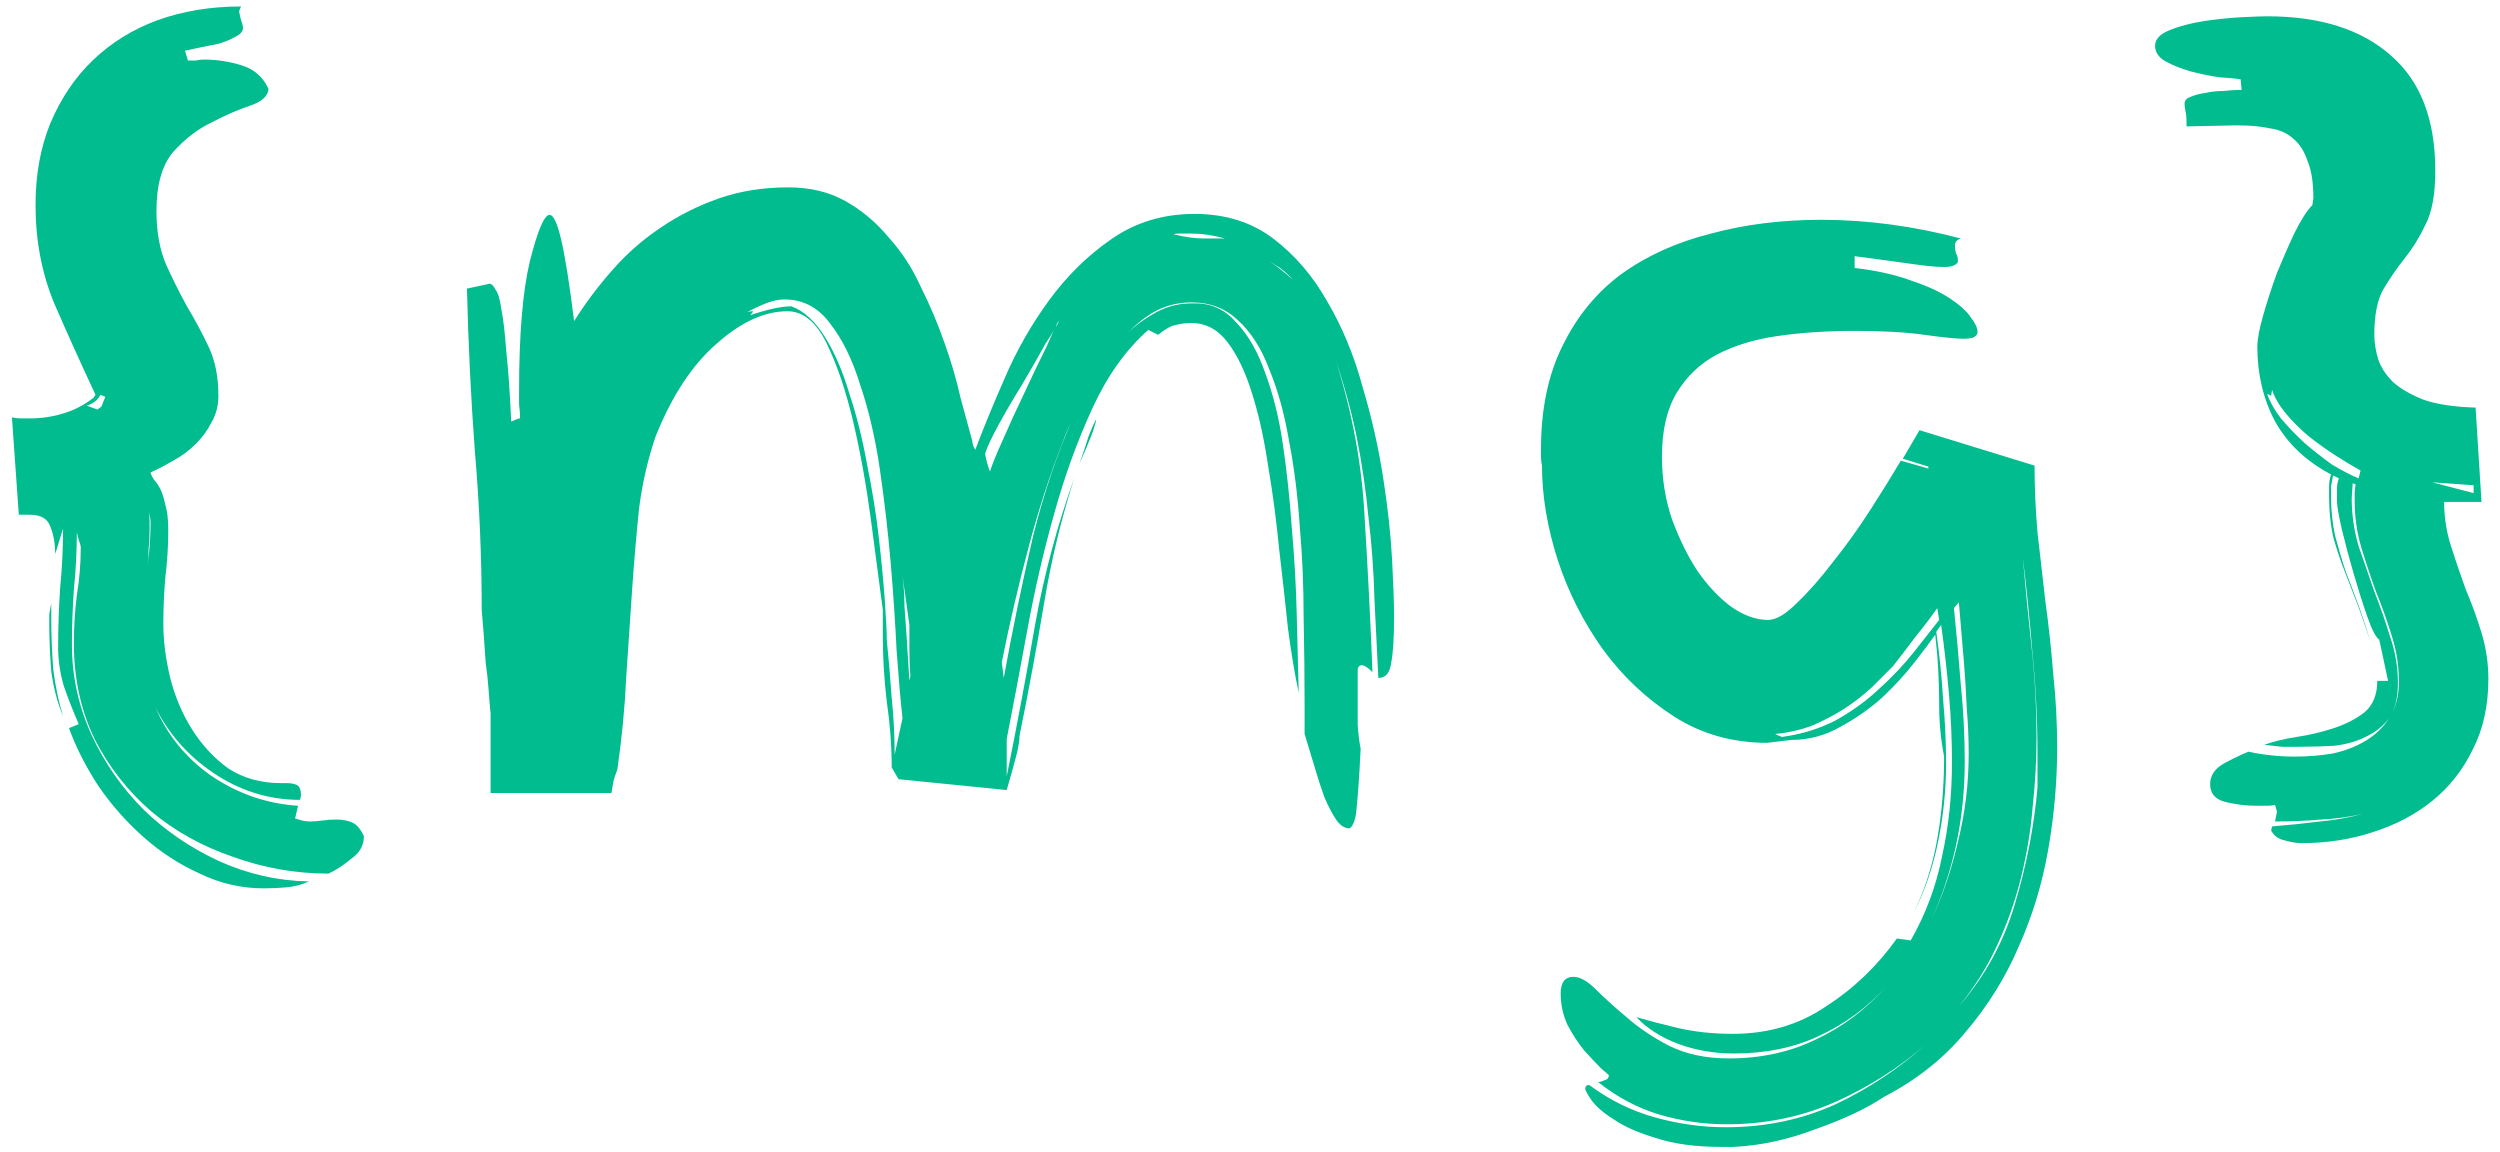 <svg width="89" height="41" viewBox="0 0 89 41" fill="none" xmlns="http://www.w3.org/2000/svg">
<path d="M0.425 14.86C0.542 14.883 0.647 14.895 0.74 14.895H1.055C1.475 14.895 1.872 14.837 2.245 14.72C2.642 14.603 3.004 14.417 3.33 14.16L3.4 14.055C2.887 12.958 2.397 11.873 1.93 10.8C1.487 9.727 1.265 8.56 1.265 7.3C1.265 6.227 1.44 5.258 1.79 4.395C2.164 3.508 2.665 2.762 3.295 2.155C3.949 1.525 4.719 1.047 5.605 0.72C6.515 0.393 7.507 0.23 8.58 0.23L8.51 0.405C8.534 0.498 8.557 0.603 8.58 0.72C8.627 0.837 8.65 0.93 8.65 1C8.65 1.117 8.557 1.222 8.37 1.315C8.207 1.408 8.009 1.49 7.775 1.56C7.542 1.607 7.309 1.653 7.075 1.7C6.842 1.747 6.679 1.782 6.585 1.805L6.69 2.155C6.784 2.155 6.877 2.155 6.97 2.155C7.064 2.132 7.157 2.12 7.25 2.12C7.717 2.12 8.172 2.19 8.615 2.33C9.059 2.47 9.374 2.75 9.56 3.17C9.537 3.427 9.315 3.625 8.895 3.765C8.475 3.905 8.02 4.103 7.53 4.36C7.04 4.593 6.585 4.943 6.165 5.41C5.769 5.877 5.57 6.577 5.57 7.51C5.57 8.257 5.687 8.898 5.92 9.435C6.154 9.948 6.399 10.438 6.655 10.905C6.935 11.372 7.192 11.85 7.425 12.34C7.659 12.83 7.775 13.413 7.775 14.09C7.775 14.44 7.694 14.755 7.53 15.035C7.39 15.315 7.204 15.572 6.97 15.805C6.737 16.038 6.469 16.237 6.165 16.4C5.885 16.563 5.617 16.703 5.36 16.82C5.384 16.913 5.43 17.007 5.5 17.1C5.57 17.17 5.64 17.275 5.71 17.415C5.78 17.555 5.839 17.742 5.885 17.975C5.955 18.185 5.99 18.488 5.99 18.885C5.99 19.445 5.955 20.005 5.885 20.565C5.839 21.102 5.815 21.65 5.815 22.21C5.815 22.817 5.897 23.458 6.06 24.135C6.224 24.788 6.48 25.395 6.83 25.955C7.18 26.515 7.612 26.982 8.125 27.355C8.662 27.705 9.292 27.88 10.015 27.88H10.225C10.365 27.88 10.482 27.903 10.575 27.95C10.669 27.997 10.715 28.125 10.715 28.335L10.68 28.475C9.56 28.475 8.522 28.148 7.565 27.495C6.679 26.888 6.002 26.118 5.535 25.185C5.955 26.165 6.609 26.97 7.495 27.6C8.452 28.253 9.49 28.615 10.61 28.685L10.505 29.14C10.599 29.163 10.68 29.187 10.75 29.21C10.844 29.233 10.937 29.245 11.03 29.245C11.17 29.245 11.322 29.233 11.485 29.21C11.649 29.187 11.812 29.175 11.975 29.175C12.185 29.175 12.372 29.21 12.535 29.28C12.699 29.35 12.839 29.513 12.955 29.77C12.955 30.097 12.804 30.365 12.5 30.575C12.22 30.808 11.952 30.983 11.695 31.1C10.529 31.1 9.397 30.902 8.3 30.505C7.204 30.132 6.235 29.595 5.395 28.895C4.555 28.172 3.879 27.308 3.365 26.305C2.875 25.278 2.63 24.147 2.63 22.91C2.63 22.327 2.665 21.755 2.735 21.195C2.829 20.635 2.875 20.063 2.875 19.48C2.875 19.433 2.852 19.352 2.805 19.235C2.782 19.142 2.759 19.048 2.735 18.955C2.735 19.632 2.7 20.308 2.63 20.985C2.584 21.662 2.56 22.315 2.56 22.945C2.56 24.065 2.794 25.138 3.26 26.165C3.727 27.168 4.345 28.055 5.115 28.825C5.885 29.572 6.772 30.178 7.775 30.645C8.802 31.112 9.875 31.357 10.995 31.38C10.739 31.497 10.47 31.567 10.19 31.59C9.934 31.613 9.665 31.625 9.385 31.625C8.592 31.625 7.834 31.45 7.11 31.1C6.387 30.773 5.722 30.342 5.115 29.805C4.509 29.268 3.972 28.662 3.505 27.985C3.062 27.308 2.712 26.62 2.455 25.92L2.805 25.78C2.619 25.36 2.444 24.917 2.28 24.45C2.14 23.983 2.07 23.517 2.07 23.05C2.07 22.35 2.094 21.65 2.14 20.95C2.21 20.227 2.245 19.515 2.245 18.815L1.965 19.725C1.965 19.352 1.907 19.025 1.79 18.745C1.697 18.465 1.452 18.325 1.055 18.325H0.67L0.425 14.86ZM1.755 22.21C1.755 22.093 1.755 21.977 1.755 21.86C1.779 21.72 1.802 21.592 1.825 21.475V22C1.825 22.607 1.849 23.213 1.895 23.82C1.965 24.403 2.082 24.963 2.245 25.5C2.035 24.987 1.895 24.45 1.825 23.89C1.779 23.33 1.755 22.77 1.755 22.21ZM3.575 14.055C3.482 14.242 3.319 14.37 3.085 14.44L3.47 14.58L3.61 14.475L3.75 14.125L3.575 14.055ZM5.325 18.92C5.325 19.13 5.314 19.34 5.29 19.55C5.29 19.737 5.279 19.923 5.255 20.11C5.325 19.62 5.36 19.118 5.36 18.605C5.36 18.488 5.337 18.36 5.29 18.22C5.314 18.313 5.325 18.418 5.325 18.535V18.92ZM31.744 27.32C31.744 26.55 31.685 25.768 31.569 24.975C31.475 24.182 31.429 23.412 31.429 22.665V21.72C31.312 20.81 31.172 19.748 31.009 18.535C30.845 17.298 30.635 16.132 30.379 15.035C30.122 13.938 29.807 13.005 29.434 12.235C29.06 11.465 28.594 11.08 28.034 11.08C27.217 11.08 26.377 11.465 25.514 12.235C24.65 12.982 23.927 14.078 23.344 15.525C23.064 16.342 22.865 17.205 22.749 18.115C22.655 19.025 22.574 19.982 22.504 20.985C22.434 21.988 22.364 23.027 22.294 24.1C22.247 25.15 22.142 26.247 21.979 27.39C21.932 27.507 21.885 27.647 21.839 27.81C21.815 27.973 21.792 28.113 21.769 28.23H17.464V25.395C17.44 25.162 17.417 24.882 17.394 24.555C17.37 24.228 17.335 23.902 17.289 23.575C17.265 23.225 17.242 22.887 17.219 22.56C17.195 22.233 17.172 21.953 17.149 21.72C17.149 19.83 17.067 17.94 16.904 16.05C16.764 14.16 16.67 12.235 16.624 10.275L17.429 10.1C17.499 10.1 17.569 10.17 17.639 10.31C17.732 10.427 17.802 10.66 17.849 11.01C17.919 11.36 17.977 11.862 18.024 12.515C18.094 13.145 18.152 13.973 18.199 15C18.222 15 18.257 14.988 18.304 14.965C18.397 14.918 18.467 14.895 18.514 14.895C18.514 14.732 18.502 14.568 18.479 14.405C18.479 14.242 18.479 14.078 18.479 13.915C18.479 11.908 18.607 10.368 18.864 9.295C19.144 8.198 19.377 7.65 19.564 7.65C19.704 7.65 19.844 7.953 19.984 8.56C20.124 9.167 20.275 10.123 20.439 11.43C20.835 10.8 21.29 10.193 21.804 9.61C22.317 9.027 22.889 8.525 23.519 8.105C24.172 7.662 24.872 7.312 25.619 7.055C26.365 6.798 27.182 6.67 28.069 6.67C28.839 6.67 29.515 6.833 30.099 7.16C30.682 7.487 31.195 7.918 31.639 8.455C32.105 8.968 32.49 9.563 32.794 10.24C33.12 10.893 33.4 11.558 33.634 12.235C33.867 12.888 34.054 13.53 34.194 14.16C34.357 14.767 34.497 15.28 34.614 15.7C34.614 15.747 34.625 15.805 34.649 15.875C34.672 15.922 34.695 15.968 34.719 16.015C34.999 15.268 35.349 14.417 35.769 13.46C36.189 12.48 36.714 11.558 37.344 10.695C37.974 9.832 38.709 9.108 39.549 8.525C40.412 7.918 41.404 7.615 42.524 7.615C43.62 7.615 44.554 7.907 45.324 8.49C46.094 9.073 46.735 9.82 47.249 10.73C47.785 11.64 48.205 12.655 48.509 13.775C48.835 14.872 49.08 15.957 49.244 17.03C49.407 18.08 49.512 19.048 49.559 19.935C49.605 20.822 49.629 21.498 49.629 21.965C49.629 22.712 49.594 23.26 49.524 23.61C49.477 23.96 49.325 24.135 49.069 24.135C49.022 23.202 48.975 22.257 48.929 21.3C48.905 20.343 48.835 19.387 48.719 18.43C48.625 17.45 48.485 16.493 48.299 15.56C48.112 14.65 47.867 13.752 47.564 12.865C48.147 14.708 48.485 16.552 48.579 18.395C48.695 20.262 48.789 22.105 48.859 23.925C48.695 23.762 48.567 23.68 48.474 23.68C48.404 23.68 48.357 23.727 48.334 23.82V24.87C48.334 25.173 48.334 25.488 48.334 25.815C48.357 26.142 48.392 26.422 48.439 26.655C48.392 27.612 48.345 28.3 48.299 28.72C48.275 29.117 48.194 29.373 48.054 29.49C47.867 29.49 47.704 29.385 47.564 29.175C47.424 28.965 47.284 28.697 47.144 28.37C47.027 28.043 46.91 27.682 46.794 27.285C46.677 26.888 46.56 26.503 46.444 26.13V25.185C46.444 24.158 46.432 23.085 46.409 21.965C46.409 20.845 46.362 19.76 46.269 18.71C46.199 17.637 46.07 16.622 45.884 15.665C45.72 14.708 45.487 13.868 45.184 13.145C44.904 12.398 44.53 11.815 44.064 11.395C43.62 10.975 43.072 10.765 42.419 10.765C41.882 10.765 41.392 10.905 40.949 11.185C40.692 11.348 40.435 11.558 40.179 11.815C40.435 11.582 40.704 11.383 40.984 11.22C41.427 10.94 41.905 10.8 42.419 10.8H42.559C43.142 10.8 43.632 11.033 44.029 11.5C44.449 11.943 44.787 12.538 45.044 13.285C45.324 14.032 45.534 14.883 45.674 15.84C45.814 16.797 45.919 17.788 45.989 18.815C46.082 19.842 46.14 20.868 46.164 21.895C46.187 22.898 46.21 23.82 46.234 24.66C46.094 24.007 45.965 23.237 45.849 22.35C45.755 21.44 45.65 20.495 45.534 19.515C45.44 18.535 45.312 17.567 45.149 16.61C45.009 15.653 44.822 14.802 44.589 14.055C44.355 13.285 44.064 12.667 43.714 12.2C43.364 11.733 42.932 11.5 42.419 11.5C42.209 11.5 42.022 11.523 41.859 11.57C41.695 11.593 41.485 11.71 41.229 11.92L40.879 11.745C40.085 12.445 39.42 13.378 38.884 14.545C38.347 15.712 37.892 16.972 37.519 18.325C37.145 19.655 36.83 21.02 36.574 22.42C36.317 23.82 36.072 25.115 35.839 26.305V27.635C36.212 25.792 36.55 23.983 36.854 22.21C37.18 20.413 37.647 18.675 38.254 16.995C37.787 18.442 37.425 19.935 37.169 21.475C36.912 23.015 36.62 24.59 36.294 26.2C36.294 26.363 36.259 26.585 36.189 26.865C36.119 27.145 36.002 27.565 35.839 28.125L31.989 27.74L31.744 27.32ZM32.129 25.57C32.059 24.94 31.989 24.135 31.919 23.155C31.872 22.175 31.802 21.137 31.709 20.04C31.615 18.943 31.487 17.835 31.324 16.715C31.16 15.595 30.927 14.592 30.624 13.705C30.344 12.795 29.982 12.06 29.539 11.5C29.119 10.94 28.582 10.66 27.929 10.66C27.719 10.66 27.497 10.707 27.264 10.8C27.03 10.893 26.809 10.998 26.599 11.115C26.669 11.092 26.727 11.08 26.774 11.08H26.809C26.809 11.103 26.774 11.15 26.704 11.22C27.334 11.01 27.824 10.905 28.174 10.905C28.617 11.068 29.014 11.43 29.364 11.99C29.714 12.55 30.005 13.227 30.239 14.02C30.495 14.79 30.705 15.63 30.869 16.54C31.055 17.45 31.195 18.325 31.289 19.165C31.382 19.982 31.452 20.717 31.499 21.37C31.545 22.023 31.569 22.49 31.569 22.77C31.639 23.47 31.697 24.158 31.744 24.835C31.814 25.512 31.849 26.188 31.849 26.865L32.129 25.57ZM35.069 16.155C35.069 16.178 35.092 16.283 35.139 16.47C35.185 16.633 35.22 16.738 35.244 16.785C35.314 16.552 35.465 16.178 35.699 15.665C35.932 15.128 36.189 14.568 36.469 13.985C36.749 13.378 37.017 12.818 37.274 12.305C37.367 12.095 37.449 11.908 37.519 11.745C37.449 11.885 37.355 12.037 37.239 12.2C36.982 12.667 36.702 13.157 36.399 13.67C36.095 14.16 35.815 14.638 35.559 15.105C35.302 15.572 35.139 15.922 35.069 16.155ZM37.834 15.735C37.367 16.925 36.959 18.185 36.609 19.515C36.259 20.822 35.944 22.175 35.664 23.575L35.734 24.135C36.037 22.455 36.387 20.763 36.784 19.06C37.157 17.567 37.635 16.155 38.219 14.825C38.195 14.895 38.172 14.953 38.149 15C38.032 15.233 37.927 15.478 37.834 15.735ZM32.129 20.495C32.175 20.868 32.199 21.23 32.199 21.58C32.222 21.93 32.245 22.257 32.269 22.56L32.374 24.24L32.409 24.065C32.385 23.738 32.374 23.423 32.374 23.12V22.245L32.129 20.495ZM43.609 8.49C43.189 8.373 42.792 8.315 42.419 8.315H42.034C41.87 8.315 41.789 8.327 41.789 8.35H41.824C42.197 8.443 42.547 8.49 42.874 8.49H43.609ZM38.429 16.505C38.545 16.178 38.65 15.863 38.744 15.56C38.86 15.257 38.954 15.047 39.024 14.93C39.024 14.977 39 15.07 38.954 15.21C38.907 15.373 38.814 15.618 38.674 15.945L38.429 16.505ZM46.024 9.96C45.907 9.82 45.755 9.68 45.569 9.54C45.429 9.447 45.3 9.365 45.184 9.295C45.464 9.482 45.744 9.703 46.024 9.96ZM37.694 11.43C37.647 11.477 37.612 11.547 37.589 11.64C37.635 11.57 37.67 11.5 37.694 11.43ZM68.65 16.68V16.61L67.74 16.33L68.335 15.315L72.43 16.575C72.43 17.345 72.465 18.138 72.535 18.955C72.628 19.748 72.722 20.565 72.815 21.405C72.931 22.245 73.025 23.108 73.095 23.995C73.188 24.858 73.235 25.733 73.235 26.62C73.235 27.81 73.13 29.012 72.92 30.225C72.71 31.438 72.36 32.593 71.87 33.69C71.403 34.787 70.773 35.802 69.98 36.735C69.21 37.668 68.242 38.438 67.075 39.045C66.445 39.465 65.628 39.85 64.625 40.2C63.645 40.573 62.676 40.783 61.72 40.83H61.3C60.367 40.83 59.585 40.725 58.955 40.515C58.325 40.328 57.823 40.107 57.45 39.85C57.077 39.617 56.808 39.383 56.645 39.15C56.505 38.94 56.435 38.812 56.435 38.765C56.435 38.672 56.481 38.625 56.575 38.625C57.298 39.162 58.08 39.547 58.92 39.78C59.76 40.013 60.6 40.13 61.44 40.13C62.863 40.13 64.181 39.85 65.395 39.29C66.561 38.73 67.612 38.03 68.545 37.19C67.612 38.007 66.55 38.683 65.36 39.22C64.147 39.757 62.852 40.025 61.475 40.025C60.658 40.025 59.853 39.908 59.06 39.675C58.29 39.442 57.566 39.057 56.89 38.52C56.96 38.52 57.041 38.497 57.135 38.45C57.228 38.427 57.275 38.368 57.275 38.275L56.995 38.03C56.831 37.867 56.633 37.657 56.4 37.4C56.19 37.143 55.992 36.84 55.805 36.49C55.642 36.14 55.56 35.767 55.56 35.37C55.56 34.973 55.712 34.775 56.015 34.775C56.248 34.775 56.517 34.927 56.82 35.23C57.123 35.533 57.485 35.86 57.905 36.21C58.325 36.583 58.827 36.922 59.41 37.225C60.017 37.528 60.728 37.68 61.545 37.68C62.712 37.68 63.761 37.447 64.695 36.98C65.628 36.537 66.445 35.918 67.145 35.125C66.468 35.872 65.675 36.455 64.765 36.875C63.878 37.295 62.863 37.505 61.72 37.505C61.02 37.505 60.355 37.388 59.725 37.155C59.118 36.922 58.628 36.607 58.255 36.21C58.651 36.327 59.142 36.455 59.725 36.595C60.331 36.735 60.985 36.805 61.685 36.805C62.945 36.805 64.053 36.478 65.01 35.825C65.99 35.195 66.83 34.39 67.53 33.41L68.02 33.48C68.556 32.547 68.93 31.543 69.14 30.47C69.373 29.42 69.49 28.312 69.49 27.145C69.49 26.352 69.455 25.547 69.385 24.73C69.315 23.913 69.222 23.085 69.105 22.245L68.93 22.49C69.046 23.307 69.128 24.112 69.175 24.905C69.245 25.675 69.28 26.433 69.28 27.18C69.28 28.113 69.186 29.035 69 29.945C68.813 30.878 68.522 31.73 68.125 32.5C68.522 31.683 68.802 30.808 68.965 29.875C69.128 28.965 69.21 27.985 69.21 26.935C69.093 26.328 69.035 25.722 69.035 25.115C69.035 24.508 69.011 23.902 68.965 23.295L68.895 22.595C68.731 22.828 68.487 23.155 68.16 23.575C67.833 23.995 67.448 24.415 67.005 24.835C66.561 25.232 66.06 25.582 65.5 25.885C64.963 26.188 64.391 26.34 63.785 26.34L62.91 26.445C61.673 26.445 60.565 26.13 59.585 25.5C58.605 24.87 57.765 24.077 57.065 23.12C56.365 22.14 55.828 21.078 55.455 19.935C55.081 18.768 54.895 17.648 54.895 16.575C54.871 16.458 54.86 16.365 54.86 16.295V15.98C54.86 14.557 55.117 13.332 55.63 12.305C56.143 11.255 56.843 10.403 57.73 9.75C58.64 9.097 59.702 8.618 60.915 8.315C62.128 7.988 63.435 7.825 64.835 7.825C66.468 7.825 68.125 8.047 69.805 8.49C69.665 8.537 69.595 8.618 69.595 8.735C69.595 8.828 69.606 8.922 69.63 9.015C69.677 9.085 69.7 9.167 69.7 9.26V9.33C69.63 9.447 69.466 9.505 69.21 9.505C68.953 9.505 68.58 9.47 68.09 9.4C67.6 9.33 66.912 9.237 66.025 9.12V9.54C66.818 9.633 67.495 9.785 68.055 9.995C68.615 10.182 69.07 10.392 69.42 10.625C69.77 10.858 70.015 11.08 70.155 11.29C70.318 11.5 70.4 11.675 70.4 11.815C70.4 11.908 70.341 11.978 70.225 12.025C70.132 12.048 70.026 12.06 69.91 12.06C69.653 12.06 69.186 12.013 68.51 11.92C67.856 11.827 67.028 11.78 66.025 11.78C65.068 11.78 64.17 11.838 63.33 11.955C62.49 12.072 61.755 12.293 61.125 12.62C60.518 12.947 60.04 13.402 59.69 13.985C59.34 14.568 59.165 15.327 59.165 16.26C59.165 17.03 59.282 17.765 59.515 18.465C59.772 19.165 60.075 19.783 60.425 20.32C60.798 20.857 61.206 21.288 61.65 21.615C62.093 21.918 62.525 22.07 62.945 22.07C63.225 22.07 63.563 21.872 63.96 21.475C64.38 21.078 64.811 20.588 65.255 20.005C65.722 19.422 66.165 18.803 66.585 18.15C67.005 17.497 67.367 16.913 67.67 16.4L68.65 16.68ZM67.39 23.715C67.156 23.948 66.9 24.205 66.62 24.485C66.34 24.742 66.025 24.987 65.675 25.22C65.348 25.43 64.975 25.628 64.555 25.815C64.135 25.978 63.68 26.083 63.19 26.13L63.435 26.235C64.135 26.142 64.776 25.943 65.36 25.64C65.943 25.313 66.457 24.94 66.9 24.52C67.367 24.1 67.775 23.668 68.125 23.225C68.475 22.782 68.778 22.397 69.035 22.07L68.965 21.65C68.755 21.953 68.498 22.292 68.195 22.665C67.915 23.038 67.647 23.388 67.39 23.715ZM69.945 27.11C69.945 28.137 69.84 29.14 69.63 30.12C69.42 31.053 69.128 31.928 68.755 32.745C69.151 31.905 69.466 30.983 69.7 29.98C69.957 28.953 70.085 27.903 70.085 26.83C70.085 26.293 70.061 25.745 70.015 25.185C69.992 24.625 69.957 24.065 69.91 23.505L69.735 21.44L69.56 21.65C69.653 22.56 69.735 23.47 69.805 24.38C69.898 25.29 69.945 26.2 69.945 27.11ZM72.535 26.9C72.535 25.663 72.477 24.462 72.36 23.295C72.266 22.128 72.15 20.973 72.01 19.83C72.103 20.903 72.208 21.977 72.325 23.05C72.442 24.1 72.5 25.185 72.5 26.305C72.5 27.075 72.453 27.892 72.36 28.755C72.29 29.595 72.15 30.435 71.94 31.275C71.73 32.115 71.438 32.932 71.065 33.725C70.715 34.472 70.272 35.172 69.735 35.825C70.668 34.752 71.333 33.538 71.73 32.185C72.15 30.785 72.418 29.397 72.535 28.02V26.9ZM87.011 17.87C87.011 18.407 87.093 18.932 87.256 19.445C87.419 19.958 87.594 20.472 87.781 20.985C87.991 21.475 88.178 21.988 88.341 22.525C88.504 23.062 88.586 23.61 88.586 24.17C88.586 25.127 88.4 25.967 88.026 26.69C87.676 27.413 87.198 28.02 86.591 28.51C85.984 29 85.273 29.373 84.456 29.63C83.663 29.887 82.823 30.015 81.936 30.015C81.749 30.015 81.54 29.98 81.306 29.91C81.096 29.863 80.945 29.747 80.851 29.56L80.886 29.42C81.469 29.373 82.041 29.315 82.601 29.245C83.115 29.198 83.628 29.105 84.141 28.965C83.651 29.082 83.15 29.152 82.636 29.175C82.1 29.222 81.551 29.245 80.991 29.245L81.061 28.895L80.991 28.65C80.921 28.673 80.828 28.685 80.711 28.685H80.326C79.953 28.685 79.579 28.638 79.206 28.545C78.856 28.452 78.681 28.242 78.681 27.915C78.681 27.612 78.844 27.367 79.171 27.18C79.521 26.993 79.813 26.853 80.046 26.76C80.583 26.877 81.131 26.935 81.691 26.935C82.135 26.935 82.578 26.9 83.021 26.83C83.465 26.737 83.861 26.585 84.211 26.375C84.561 26.165 84.841 25.897 85.051 25.57C85.284 25.22 85.401 24.788 85.401 24.275C85.401 23.715 85.32 23.178 85.156 22.665C84.993 22.128 84.806 21.603 84.596 21.09C84.409 20.577 84.234 20.052 84.071 19.515C83.908 18.978 83.826 18.418 83.826 17.835V17.555C83.826 17.462 83.838 17.357 83.861 17.24L83.756 17.205L83.721 17.73C83.721 18.313 83.803 18.885 83.966 19.445C84.153 19.982 84.34 20.518 84.526 21.055C84.736 21.592 84.923 22.128 85.086 22.665C85.273 23.202 85.366 23.75 85.366 24.31C85.366 24.847 85.261 25.267 85.051 25.57C84.841 25.85 84.561 26.072 84.211 26.235C83.885 26.398 83.511 26.503 83.091 26.55C82.695 26.573 82.286 26.585 81.866 26.585C81.656 26.585 81.446 26.585 81.236 26.585C81.026 26.562 80.816 26.538 80.606 26.515C80.933 26.398 81.318 26.305 81.761 26.235C82.228 26.165 82.671 26.06 83.091 25.92C83.511 25.78 83.873 25.593 84.176 25.36C84.48 25.103 84.631 24.73 84.631 24.24H85.016L84.701 22.77C84.585 22.7 84.445 22.432 84.281 21.965C84.118 21.498 83.954 20.985 83.791 20.425C83.628 19.865 83.488 19.34 83.371 18.85C83.254 18.337 83.196 17.998 83.196 17.835V17.415C83.196 17.275 83.219 17.147 83.266 17.03L83.056 16.925C83.033 17.042 83.01 17.17 82.986 17.31C82.986 17.45 82.986 17.578 82.986 17.695C82.986 18.162 83.033 18.617 83.126 19.06C83.243 19.503 83.371 19.935 83.511 20.355C83.674 20.775 83.838 21.207 84.001 21.65C84.141 22.047 84.269 22.443 84.386 22.84C84.246 22.42 84.106 22.012 83.966 21.615L83.476 20.355C83.313 19.935 83.173 19.515 83.056 19.095C82.963 18.652 82.916 18.185 82.916 17.695V17.31C82.916 17.17 82.939 17.03 82.986 16.89C82.1 16.423 81.434 15.793 80.991 15C80.571 14.207 80.361 13.32 80.361 12.34C80.361 12.083 80.431 11.71 80.571 11.22C80.711 10.73 80.874 10.228 81.061 9.715C81.271 9.202 81.481 8.723 81.691 8.28C81.924 7.813 82.135 7.487 82.321 7.3L82.356 7.055C82.356 6.495 82.286 6.052 82.146 5.725C82.029 5.375 81.855 5.107 81.621 4.92C81.411 4.733 81.143 4.617 80.816 4.57C80.49 4.5 80.128 4.465 79.731 4.465H79.451L77.841 4.5V4.36C77.841 4.197 77.829 4.068 77.806 3.975C77.783 3.858 77.771 3.765 77.771 3.695C77.771 3.578 77.841 3.497 77.981 3.45C78.144 3.38 78.32 3.333 78.506 3.31C78.716 3.263 78.926 3.24 79.136 3.24C79.346 3.217 79.51 3.205 79.626 3.205H79.801L79.766 2.82C79.603 2.797 79.346 2.773 78.996 2.75C78.669 2.703 78.331 2.633 77.981 2.54C77.654 2.447 77.363 2.33 77.106 2.19C76.85 2.05 76.721 1.863 76.721 1.63C76.721 1.397 76.896 1.21 77.246 1.07C77.596 0.93 77.993 0.825 78.436 0.755C78.903 0.685 79.346 0.638 79.766 0.615C80.21 0.592 80.525 0.58 80.711 0.58C82.601 0.58 84.071 1.047 85.121 1.98C86.171 2.89 86.696 4.255 86.696 6.075C86.696 6.915 86.579 7.557 86.346 8C86.136 8.443 85.891 8.84 85.611 9.19C85.331 9.54 85.075 9.913 84.841 10.31C84.631 10.683 84.526 11.22 84.526 11.92C84.526 12.2 84.573 12.492 84.666 12.795C84.76 13.075 84.934 13.343 85.191 13.6C85.448 13.833 85.809 14.043 86.276 14.23C86.743 14.393 87.361 14.487 88.131 14.51L88.341 17.87H87.011ZM80.711 14.02C80.805 14.3 80.968 14.592 81.201 14.895C81.458 15.198 81.738 15.49 82.041 15.77C82.368 16.05 82.695 16.307 83.021 16.54C83.371 16.75 83.686 16.913 83.966 17.03L84.036 16.75C83.779 16.61 83.488 16.435 83.161 16.225C82.835 16.015 82.508 15.782 82.181 15.525C81.878 15.268 81.609 15 81.376 14.72C81.143 14.44 80.98 14.16 80.886 13.88L80.851 14.09L80.711 14.02ZM88.061 17.275L86.591 17.17L88.061 17.555V17.275Z" fill="#00BC8F"/>
</svg>
